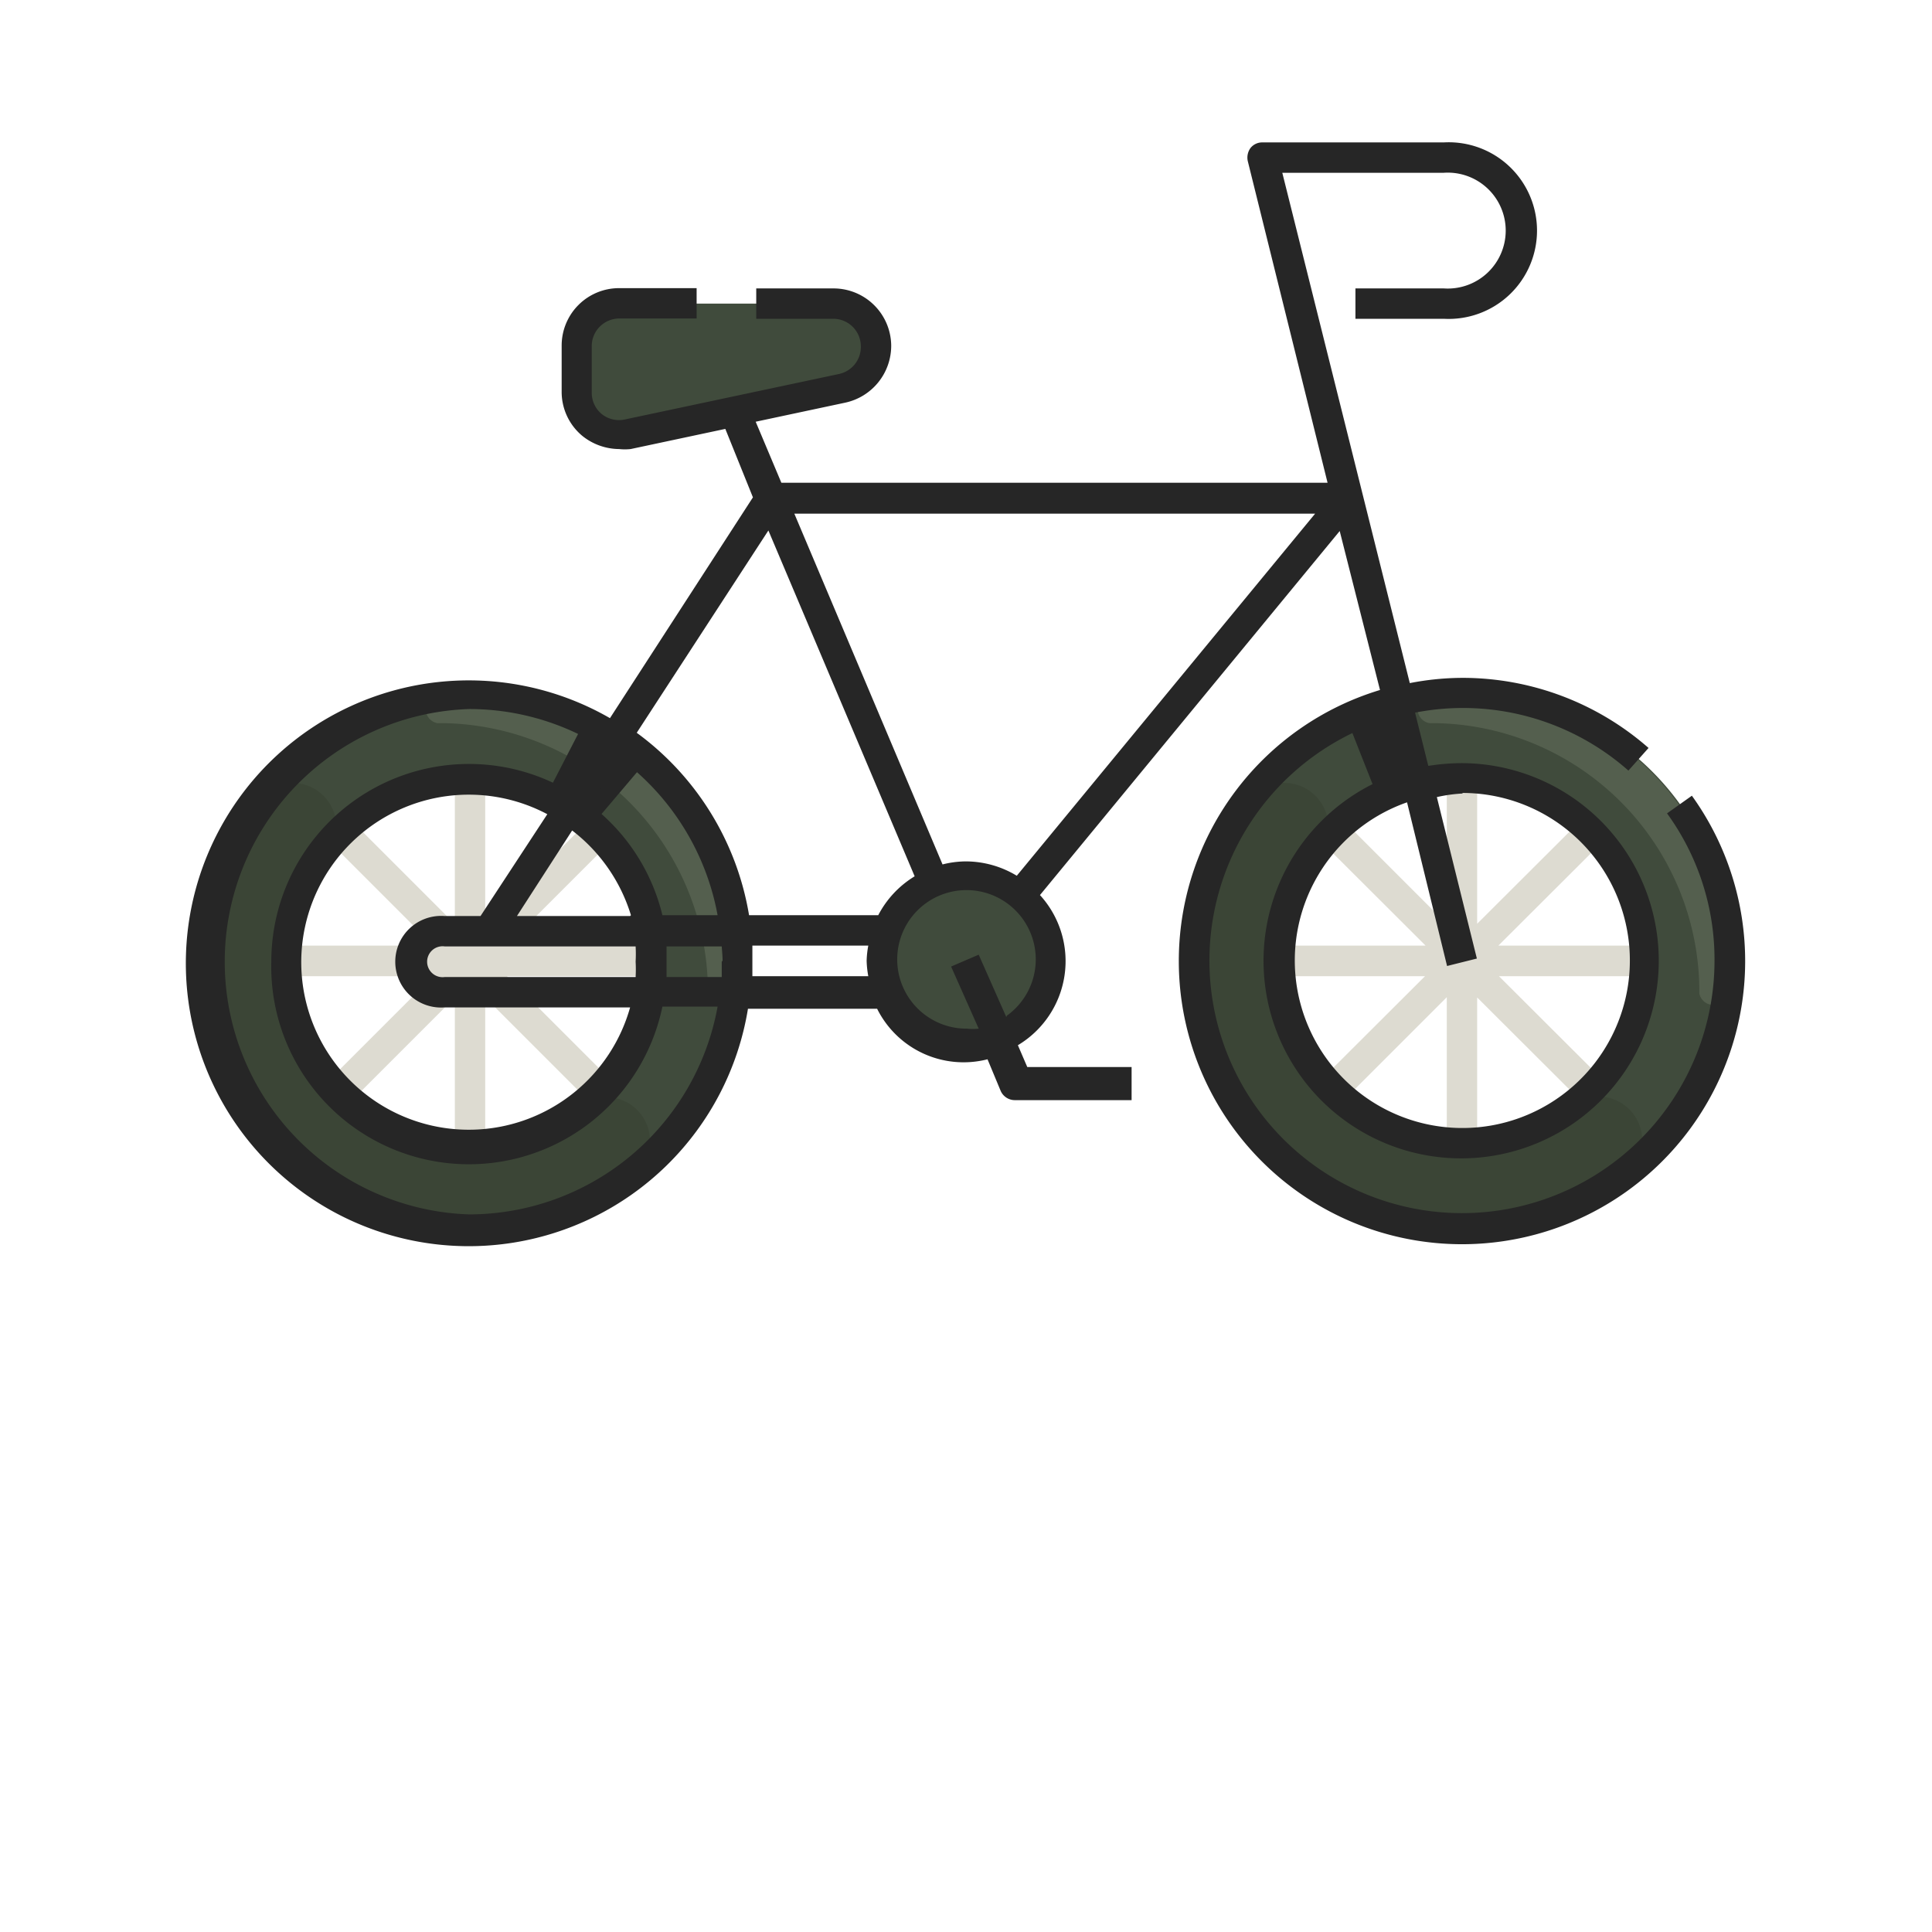 <svg xmlns="http://www.w3.org/2000/svg" width="70" height="70" viewBox="0 0 70 70">
  <defs>
    <style>
      .cls-1 {
        fill: #dddbd1;
      }

      .cls-2 {
        fill: #404b3c;
      }

      .cls-3 {
        fill: #545f4e;
      }

      .cls-4 {
        fill: #3b4536;
      }

      .cls-5 {
        fill: #262626;
      }
    </style>
  </defs>
  <g id="Layer_211" data-name="Layer 211">
    <g>
      <polygon class="cls-1" points="24.2 34.26 18.36 34.26 22.49 30.13 21.71 29.35 17.58 33.48 17.58 27.65 16.48 27.65 16.48 33.48 12.35 29.35 11.57 30.13 15.7 34.26 9.86 34.26 9.86 35.37 15.69 35.37 11.57 39.49 12.35 40.27 16.48 36.14 16.48 41.98 17.58 41.98 17.58 36.14 21.71 40.27 22.49 39.49 18.37 35.37 24.2 35.37 24.2 34.26"/>
      <path class="cls-2" d="M17,25.11a9.71,9.71,0,1,0,9.7,9.7,9.7,9.7,0,0,0-9.7-9.7Zm0,16.32a6.62,6.62,0,1,1,6.61-6.62A6.63,6.63,0,0,1,17,41.43Zm0,0"/>
      <path class="cls-3" d="M17.39,25.12a8.71,8.71,0,0,0-1.62.08.52.52,0,0,0,.07,1H16a9.75,9.75,0,0,1,9.65,9.64V36a.51.51,0,0,0,1,.06,10.86,10.86,0,0,0,.08-1.62,9.75,9.75,0,0,0-9.34-9.34Zm0,0"/>
      <path class="cls-4" d="M21.88,39.67a2.06,2.06,0,0,1-.35,0,6.6,6.6,0,0,1-9.34-9.33c0-.13,0-.24,0-.36v0a1.6,1.6,0,0,0-2.86-1,9.57,9.57,0,0,0-2,6,9.7,9.7,0,0,0,15.6,7.62,1.59,1.59,0,0,0-1-2.85Zm0,0"/>
      <path class="cls-5" d="M19.8,28.81a6.48,6.48,0,0,1,1.65,1.09l2-2.36a9.83,9.83,0,0,0-2.23-1.48Zm0,0"/>
      <polygon class="cls-1" points="60.14 34.26 54.29 34.26 58.43 30.13 57.65 29.35 53.52 33.47 53.52 27.65 52.42 27.65 52.42 33.48 48.29 29.35 47.51 30.13 51.65 34.26 45.8 34.26 45.8 35.37 51.63 35.37 47.51 39.48 48.29 40.26 52.42 36.13 52.42 41.98 53.52 41.98 53.52 36.14 57.65 40.26 58.43 39.48 54.31 35.37 60.14 35.37 60.14 34.26"/>
      <path class="cls-2" d="M53,25.11a9.71,9.71,0,1,0,9.7,9.7,9.7,9.7,0,0,0-9.7-9.7Zm0,16.32a6.62,6.62,0,1,1,6.62-6.62A6.62,6.62,0,0,1,53,41.43Zm0,0"/>
      <path class="cls-3" d="M53.34,25.12a8.78,8.78,0,0,0-1.63.08.52.52,0,0,0,.07,1h.14a9.73,9.73,0,0,1,9.65,9.64V36a.52.52,0,0,0,1,.06,10.86,10.86,0,0,0,.07-1.62,9.73,9.73,0,0,0-9.33-9.34Zm0,0"/>
      <path class="cls-4" d="M57.82,39.67a2.06,2.06,0,0,1-.35,0,6.61,6.61,0,0,1-9.34-9.33c0-.13,0-.24,0-.36v0a1.6,1.6,0,0,0-2.86-1,9.7,9.7,0,0,0,13.61,13.6,1.59,1.59,0,0,0-1-2.85Zm0,0"/>
      <path class="cls-2" d="M31.74,12.59s0,0,0-.05a1.55,1.55,0,0,0-.46-1.09A1.53,1.53,0,0,0,30.2,11H22.43a1.54,1.54,0,0,0-1.54,1.54v1.65a1.55,1.55,0,0,0,1.86,1.51l7.77-1.65a1.53,1.53,0,0,0,1.22-1.46h0Z"/>
      <path class="cls-2" d="M38.05,34.81a3,3,0,1,1-3-3.05,3.05,3.05,0,0,1,3,3.05Zm0,0"/>
      <path class="cls-5" d="M61.3,28.83l-.9.64a9,9,0,0,1,1.72,5.34A9.15,9.15,0,1,1,49,26.56l.73,1.85a7.16,7.16,0,1,0,3.2-.76,7.72,7.72,0,0,0-1.18.1l-.48-1.93A9.05,9.05,0,0,1,59,27.92l.73-.82A10.22,10.22,0,0,0,53,24.56a10.08,10.08,0,0,0-1.92.19L46.46,6.26h5.85a2.1,2.1,0,1,1,0,4.19h-3.2v1.1h3.2a3.2,3.2,0,1,0,0-6.39H45.74a.54.54,0,0,0-.43.2.59.59,0,0,0-.1.48L48.1,17.49H28.31l-.93-2.21,3.24-.69a2.11,2.11,0,0,0,1.67-2.05,2.09,2.09,0,0,0-2.1-2.09H27.4v1.1h2.79a1,1,0,0,1,1,1,1,1,0,0,1-.79,1l-7.77,1.65a1,1,0,0,1-.83-.2,1,1,0,0,1-.36-.77V12.54a1,1,0,0,1,1-1h2.8v-1.1H22.44a2.08,2.08,0,0,0-2.09,2.09v1.65a2.07,2.07,0,0,0,.77,1.63,2.15,2.15,0,0,0,1.31.46,1.93,1.93,0,0,0,.42,0l3.43-.73,1,2.48-5.18,8a10.25,10.25,0,1,0,5,10.53h4.68a3.5,3.5,0,0,0,4,1.83l.47,1.13a.56.56,0,0,0,.51.35H41V38.66H37.22l-.34-.79a3.55,3.55,0,0,0,.8-5.44L48.54,19.24,50,25A10.26,10.26,0,1,0,61.3,28.83ZM17,44a9.16,9.16,0,0,1,0-18.31,9.07,9.07,0,0,1,4.51,1.2l-1.08,1.67a7.16,7.16,0,0,0-10.6,6.28A7.16,7.16,0,0,0,24,36.47h2A9.16,9.16,0,0,1,17,44Zm9.15-9.16c0,.19,0,.37,0,.56h-2c0-.19,0-.37,0-.56s0-.36,0-.55h2C26.16,34.45,26.18,34.63,26.18,34.81Zm-3.32-1.65h-4.1l2-3.1A6.11,6.11,0,0,1,22.86,33.16Zm-5.42,0h-1.3a1.66,1.66,0,1,0,0,3.31h6.72a6.07,6.07,0,1,1-3-7Zm-1.3,2.21a.56.56,0,1,1,0-1.11h6.92a5.07,5.07,0,0,1,0,.55,5.25,5.25,0,0,1,0,.56ZM24,33.16a7.13,7.13,0,0,0-2.61-4l1.09-1.67A9.13,9.13,0,0,1,26,33.16Zm3.26,2.21c0-.19,0-.37,0-.56s0-.36,0-.55h4.2a3.43,3.43,0,0,0-.06.55,3.55,3.55,0,0,0,.06.56Zm4.57-2.21H27.14a10.27,10.27,0,0,0-4.07-6.61l4.77-7.33,5.3,12.53A3.58,3.58,0,0,0,31.82,33.16Zm4.63,3.69-1-2.26-1,.43,1,2.25a2,2,0,0,1-.43,0,2.51,2.51,0,1,1,1.45-.47Zm.38-5.12A3.58,3.58,0,0,0,35,31.21a3.48,3.48,0,0,0-.85.11L28.78,18.61H47.65Zm16.14-3a6.07,6.07,0,1,1-2,.34L52.43,35l1.08-.27-1.45-5.85A5.5,5.5,0,0,1,53,28.75Z"/>
    </g>
  </g>
</svg>